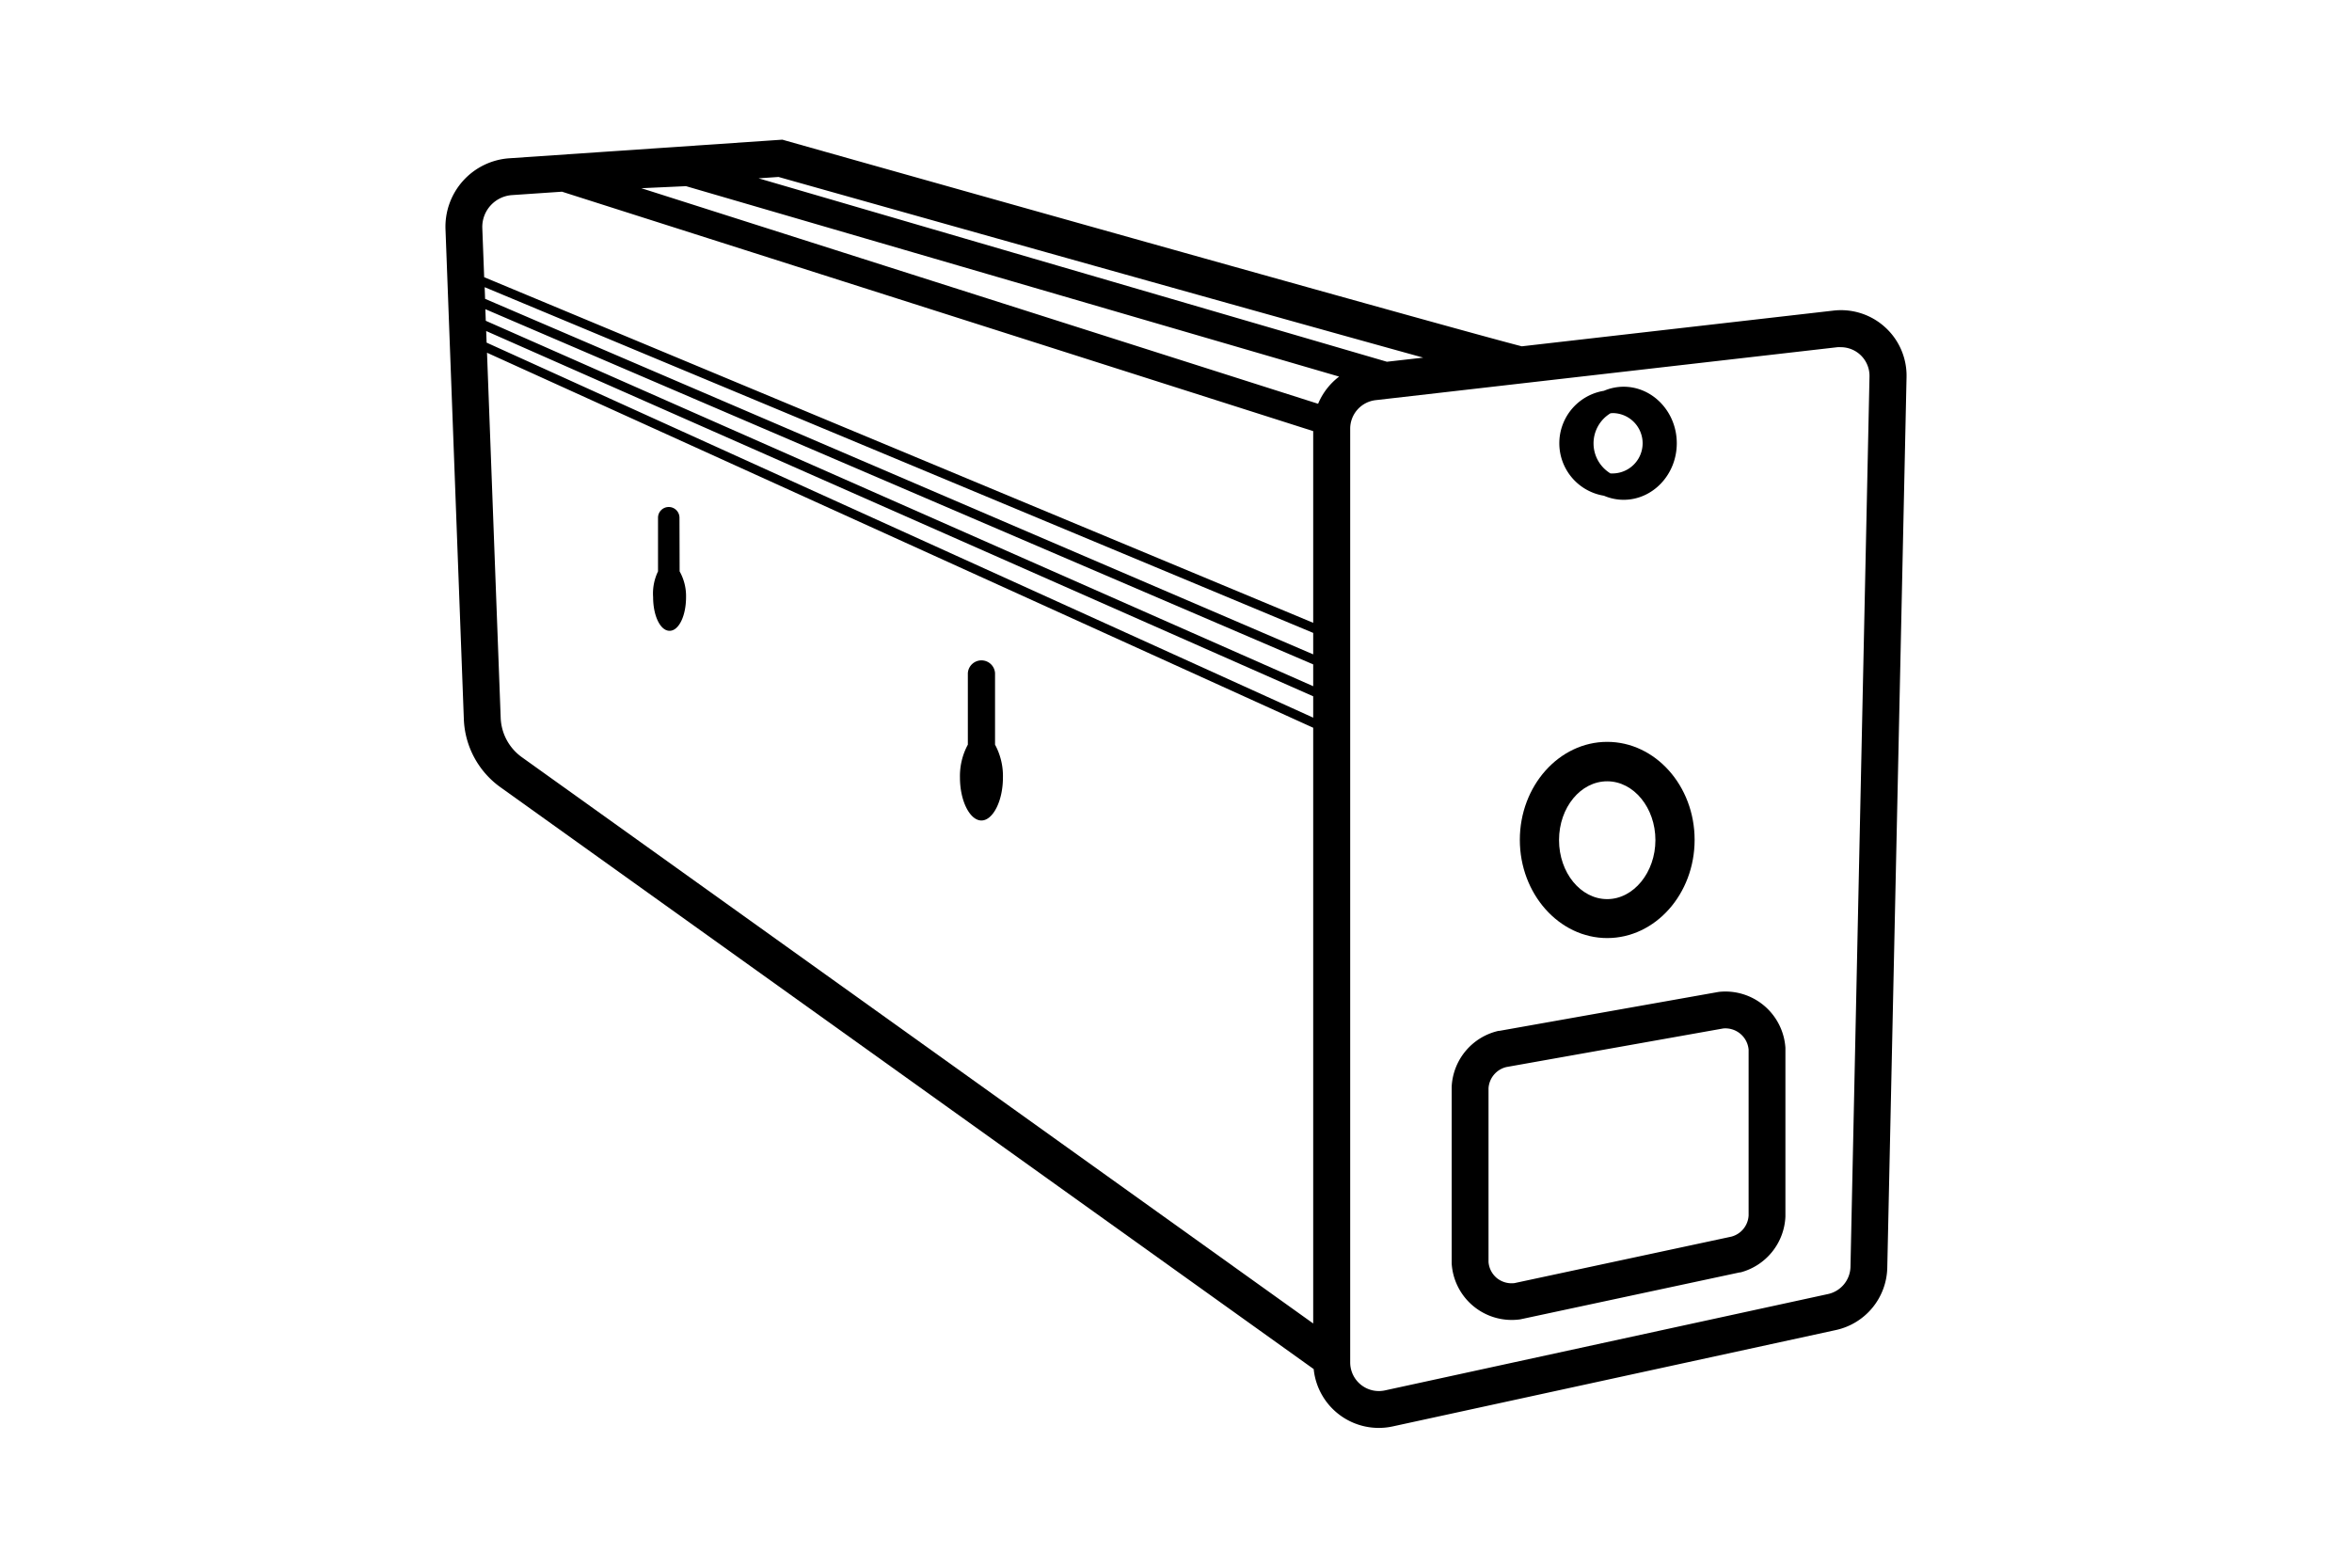 <svg id="Artwork" xmlns="http://www.w3.org/2000/svg" viewBox="0 0 480 320"><defs><style>.cls-1{fill:#000;}</style></defs><path class="cls-1" d="M384.73,66.81a13.36,13.36,0,0,0-10.55-3.41l-63.61,7.29c-11.82-3-111.31-31-150.28-42l-.62-.18-55.62,3.79A14,14,0,0,0,90.92,46.85l3.74,99.92a17.91,17.91,0,0,0,7.44,13.9l166,118.79a13.35,13.35,0,0,0,16.14,11.7l90.39-19.66a13.32,13.32,0,0,0,10.53-12.78L389.09,77A13.35,13.35,0,0,0,384.73,66.81ZM290.45,73l-7.41.84L154.81,36.4l4.07-.28C168.05,38.71,251.53,62.23,290.45,73ZM268,133.57,99,61l-.09-2.38L268,129.19Zm0,2.05v4.45L99.14,65.48l-.09-2.37ZM99.22,67.57,268,142.13v4.36L99.31,69.94ZM269,82.42l-138.11-44L140,38,273.29,76.87A13.53,13.53,0,0,0,269,82.42ZM104.55,39.82l10.14-.69L268,88v39.13L98.81,56.58l-.38-10A6.52,6.52,0,0,1,104.55,39.82Zm-2.37,106.67L99.39,72,268,148.55v121.6L106.5,154.56A10.36,10.36,0,0,1,102.18,146.49ZM377.65,258.55a5.83,5.83,0,0,1-4.61,5.6l-90.39,19.66a5.85,5.85,0,0,1-7.1-5.68V87.49a5.87,5.87,0,0,1,5.18-5.81L375,70.87h0a5,5,0,0,1,.67,0,5.86,5.86,0,0,1,5.86,6Z"/><path class="cls-1" d="M327.34,101.19a10.26,10.26,0,0,0,4,.83c6,0,10.86-5.18,10.86-11.54s-4.87-11.54-10.86-11.54a10.26,10.26,0,0,0-4,.83,10.85,10.85,0,0,0,0,21.42Zm1.73-16.87a6.16,6.16,0,1,1,0,12.32l-.4,0a7.18,7.18,0,0,1,0-12.28Z"/><path class="cls-1" d="M328,151.43c-9.83,0-17.83,9-17.83,20s8,20.05,17.83,20.05,17.84-9,17.84-20.05S337.8,151.43,328,151.43Zm0,32.1c-5.42,0-9.83-5.4-9.83-12.05s4.41-12,9.83-12,9.84,5.41,9.84,12S333.39,183.53,328,183.53Z"/><path class="cls-1" d="M360,205.26a12.27,12.27,0,0,0-9.25-2.79L306,210.42l-.17,0a12.3,12.3,0,0,0-9.57,11.42v36.05a12.28,12.28,0,0,0,12.26,11.54,12.47,12.47,0,0,0,1.73-.12l44.77-9.58.15,0a12.33,12.33,0,0,0,9.2-11.41V213.88A12.31,12.31,0,0,0,360,205.26Zm-3.14,42.82a4.73,4.73,0,0,1-3.5,4.34l-44.28,9.49a4.81,4.81,0,0,1-3.57-1,4.75,4.75,0,0,1-1.73-3.3V222.14a4.76,4.76,0,0,1,3.63-4.33l44.28-7.88a4.76,4.76,0,0,1,5.17,4.33Z"/><path class="cls-1" d="M203.07,152V137.41a2.78,2.78,0,0,0-5.55,0V152a13.46,13.46,0,0,0-1.61,6.72c0,4.82,2.05,8.76,4.38,8.76s4.39-3.94,4.39-8.76A13.46,13.46,0,0,0,203.07,152Z"/><path class="cls-1" d="M138.67,105.68a2.19,2.19,0,1,0-4.38,0v10.95a10.41,10.41,0,0,0-1,5.26c0,3.8,1.46,6.87,3.36,6.87s3.36-3.07,3.36-6.87a10.3,10.3,0,0,0-1.31-5.26Z"/></svg>